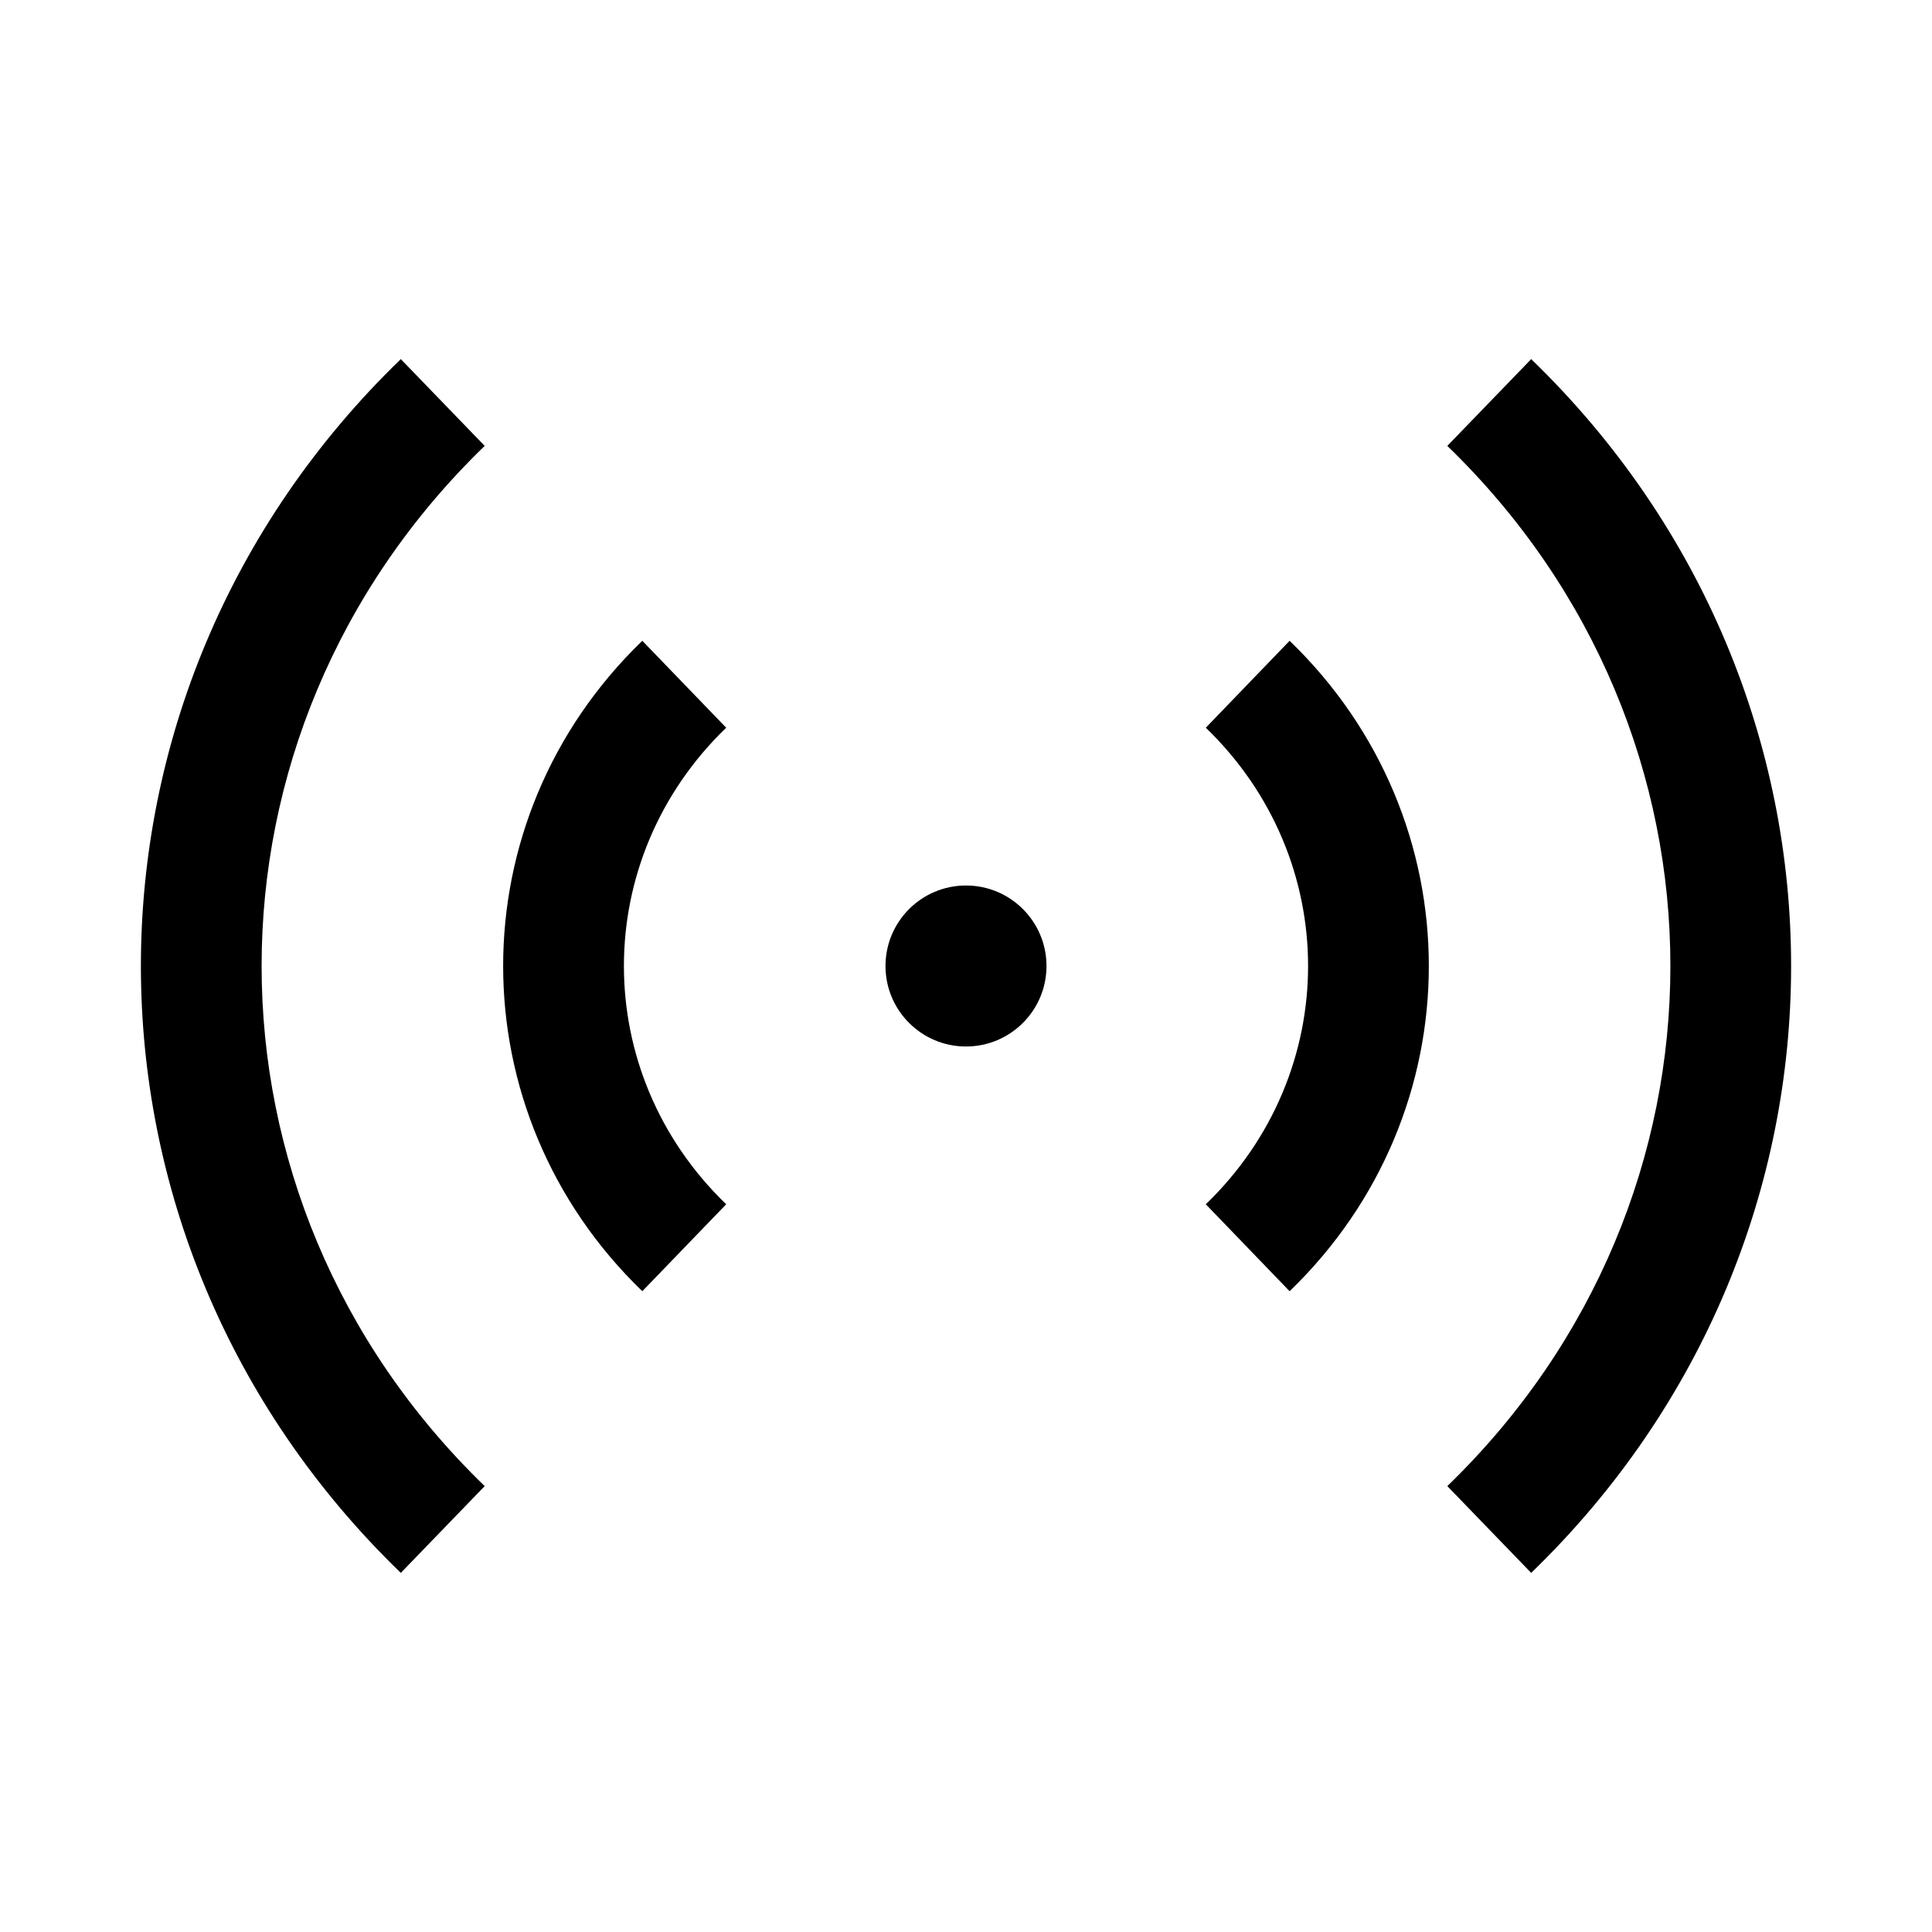 <svg width="24" height="24" viewBox="0 0 24 24" fill="none" xmlns="http://www.w3.org/2000/svg">
<path d="M6.021 5.539C2.326 9.114 2.326 14.886 6.021 18.461L4.979 19.539C0.674 15.374 0.674 8.626 4.979 4.461L6.021 5.539ZM19.021 4.461C23.326 8.626 23.326 15.374 19.021 19.539L17.979 18.461C21.674 14.886 21.674 9.114 17.979 5.539L19.021 4.461ZM9.021 9.04C7.327 10.675 7.327 13.325 9.021 14.96L7.979 16.04C5.674 13.815 5.674 10.185 7.979 7.96L9.021 9.04ZM16.02 7.96C18.326 10.185 18.326 13.815 16.02 16.04L14.979 14.96C16.673 13.325 16.673 10.675 14.979 9.04L16.02 7.96ZM12 11C12.552 11 13 11.448 13 12C13 12.552 12.552 13 12 13C11.448 13 11 12.552 11 12C11 11.448 11.448 11 12 11Z" fill="black"/>
</svg>
